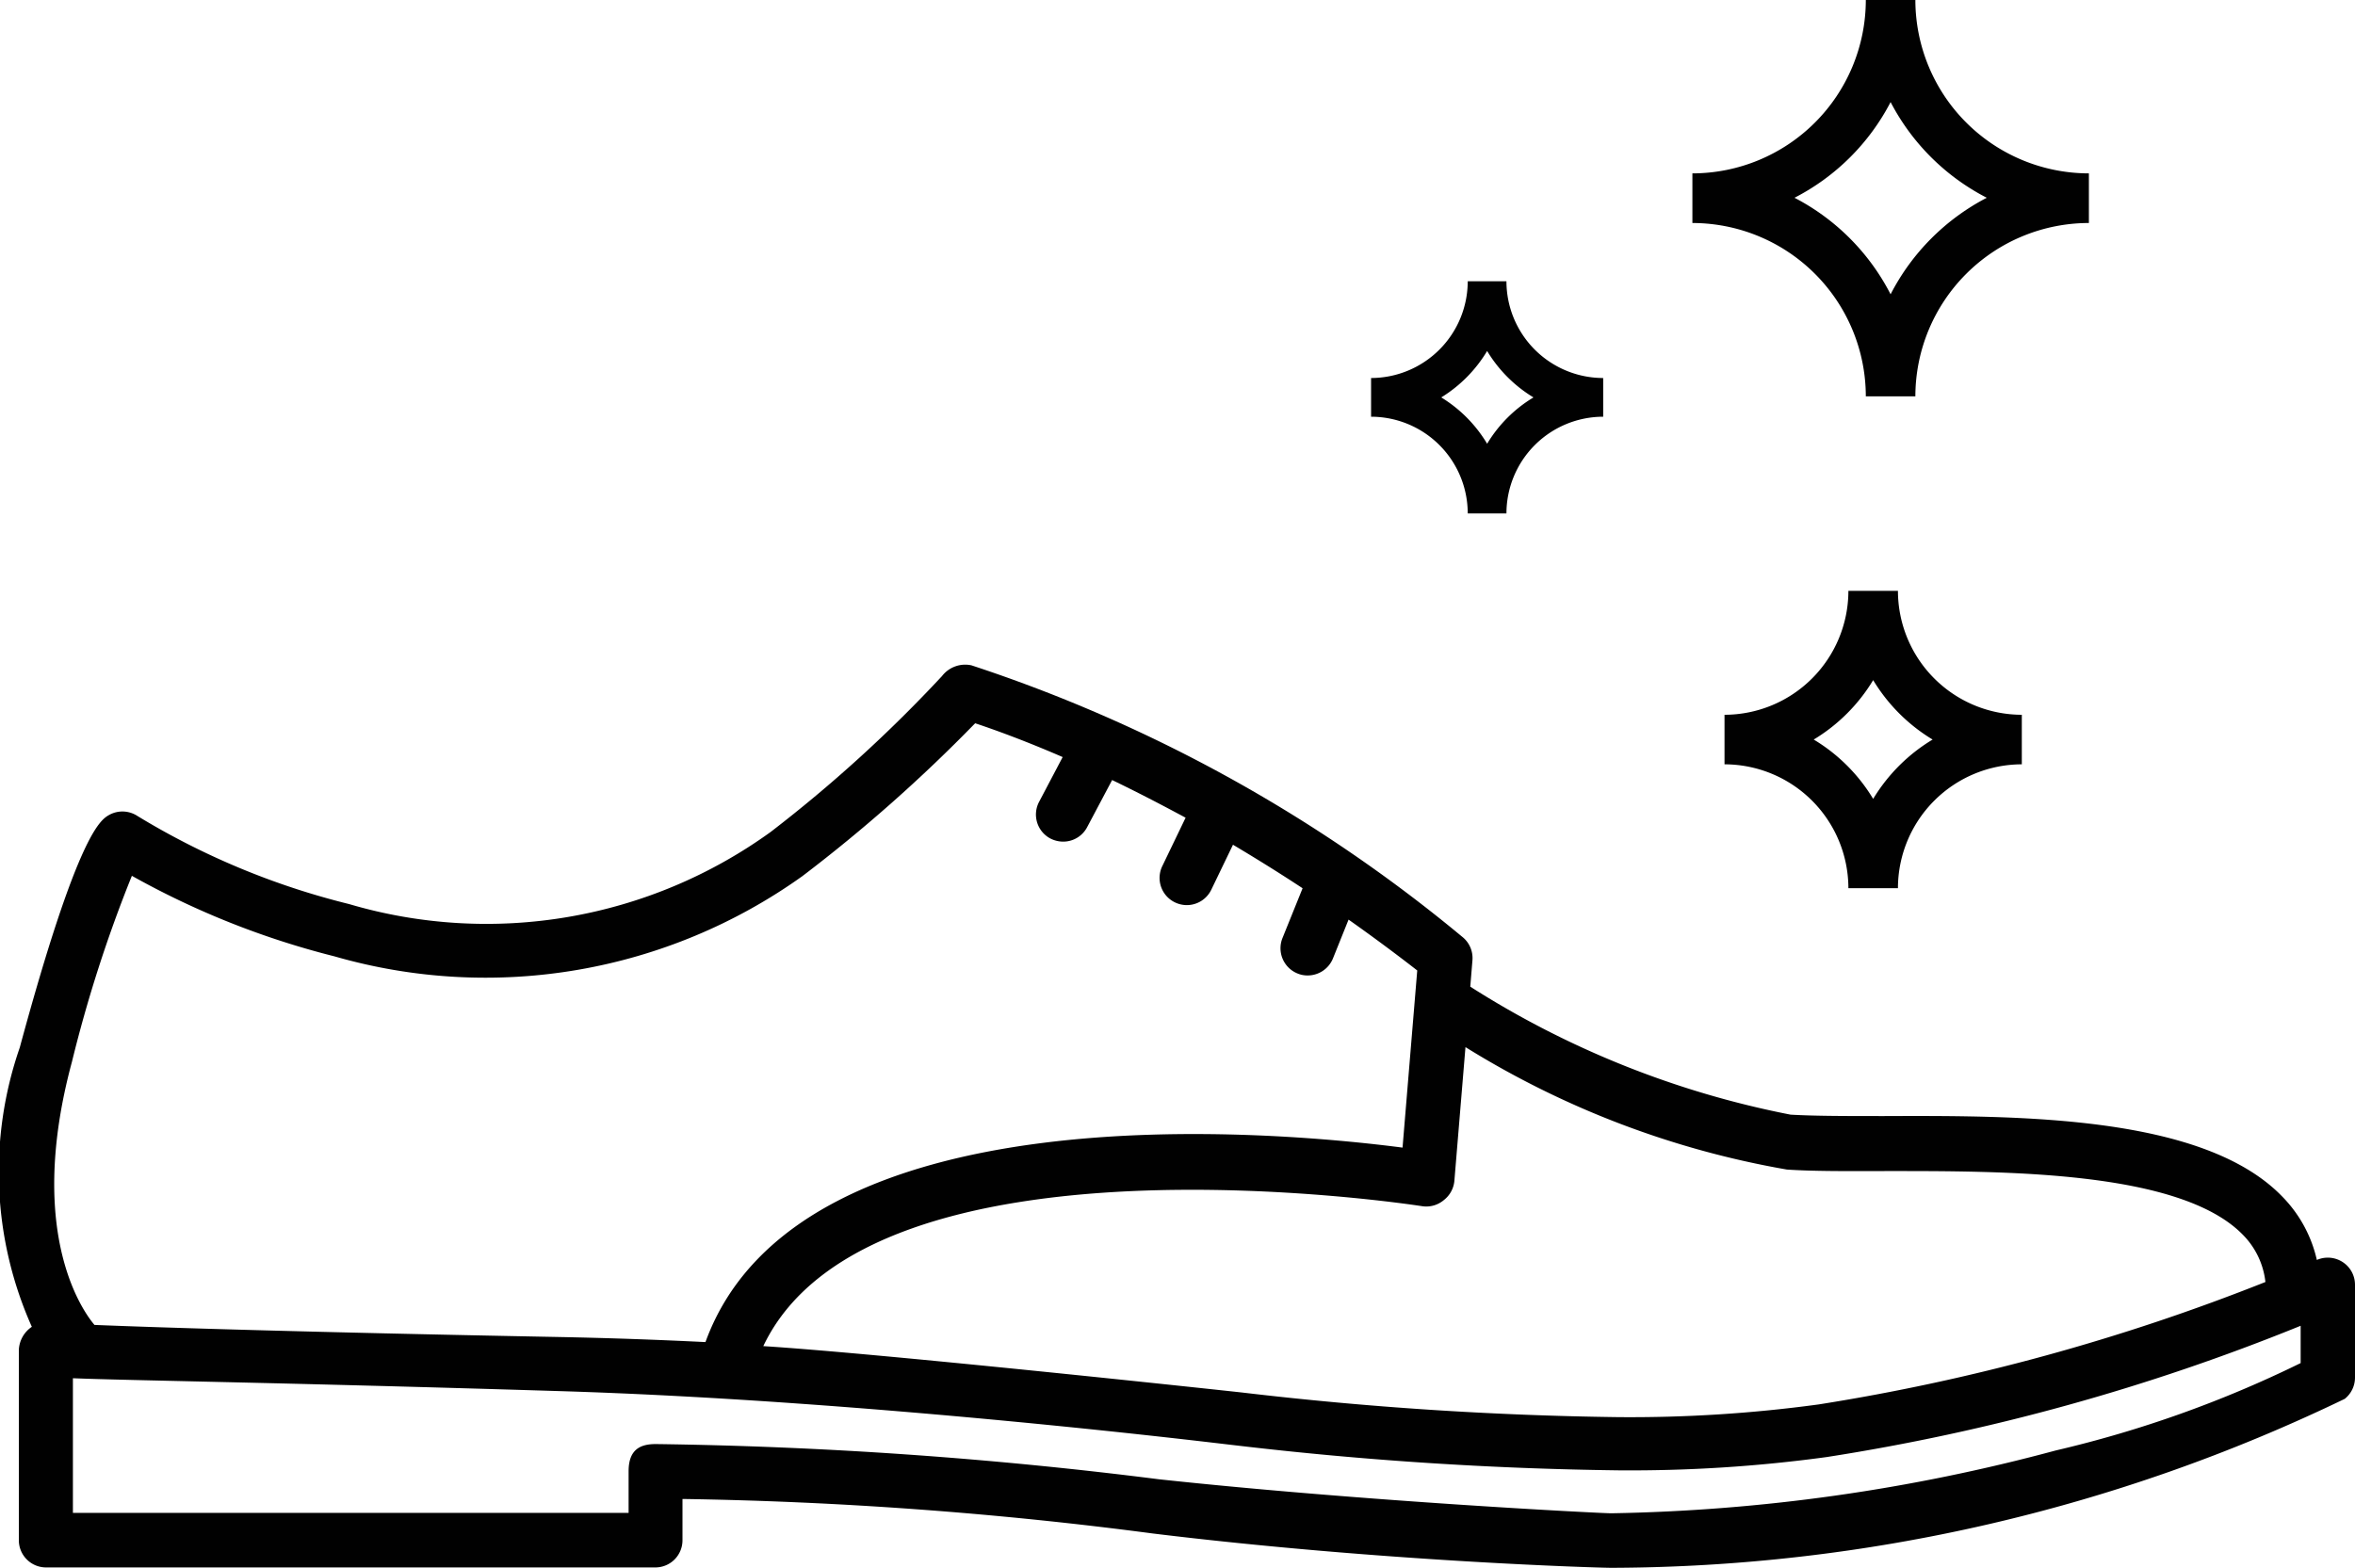 <svg xmlns="http://www.w3.org/2000/svg" xmlns:xlink="http://www.w3.org/1999/xlink" viewBox="0 0 25 16.648"><defs><symbol id="a" viewBox="0 0 25 16.648"><path d="M24.867,13.4a.289.289,0,0,0-.272-.021,1.4,1.4,0,0,0-.37-.676c-.839-.864-2.794-.857-4.223-.852-.395,0-.737,0-.994-.015a9.818,9.818,0,0,1-3.4-1.359l.023-.28a.288.288,0,0,0-.109-.25,15.948,15.948,0,0,0-5.209-2.882A.311.311,0,0,0,10,7.179a14.806,14.806,0,0,1-1.82,1.656A5.153,5.153,0,0,1,3.706,9.6a8,8,0,0,1-2.248-.936.29.29,0,0,0-.3-.01c-.09.052-.331.19-.948,2.469a4.033,4.033,0,0,0,.128,2.966.312.312,0,0,0-.138.246v2.02a.289.289,0,0,0,.289.289H6.957a.288.288,0,0,0,.288-.289v-.438a43.166,43.166,0,0,1,4.989.366c2.454.3,4.756.365,4.87.365a18.027,18.027,0,0,0,7.787-1.794A.289.289,0,0,0,25,14.628v-.985A.287.287,0,0,0,24.867,13.4Zm-9.538-.658a.292.292,0,0,0,.11-.2l.118-1.423a9.565,9.565,0,0,0,3.412,1.3c.278.019.629.017,1.035.016,1.25,0,3.139-.011,3.807.678a.843.843,0,0,1,.238.5,22.2,22.2,0,0,1-4.742,1.3,14.818,14.818,0,0,1-2.128.135,38.114,38.114,0,0,1-3.99-.261c-.161-.018-3.819-.413-5.086-.493,1.14-2.4,6.941-1.494,7-1.485A.29.29,0,0,0,15.329,12.742ZM.764,11.274A14.469,14.469,0,0,1,1.4,9.3a8.779,8.779,0,0,0,2.15.855,5.785,5.785,0,0,0,4.967-.851A16.464,16.464,0,0,0,10.352,7.68c.186.062.507.176.929.359l-.25.475a.288.288,0,0,0,.12.39.3.3,0,0,0,.135.033.287.287,0,0,0,.255-.154l.265-.5c.241.116.5.249.78.4l-.247.513a.288.288,0,0,0,.134.386.293.293,0,0,0,.125.029.289.289,0,0,0,.261-.164l.23-.477c.237.141.484.294.739.462l-.214.53a.289.289,0,0,0,.16.375.273.273,0,0,0,.108.021.29.29,0,0,0,.268-.18l.166-.413c.238.168.482.348.729.54l-.156,1.881c-1.329-.173-6.415-.645-7.4,2.065-.487-.024-1-.043-1.561-.054-2.721-.052-4.223-.1-4.925-.128C.928,13.98.256,13.155.764,11.274Zm23.659,3.2a12.17,12.17,0,0,1-2.6.928,19.383,19.383,0,0,1-4.719.667c-.109,0-2.628-.127-4.8-.361a47.3,47.3,0,0,0-5.342-.374h0c-.154,0-.289.048-.289.289v.442H.774v-1.43c.593.024,2.119.043,5.146.136,3.34.1,7.049.561,7.208.578a38.7,38.7,0,0,0,4.051.264,15.4,15.4,0,0,0,2.212-.141,22.554,22.554,0,0,0,5.032-1.394v.4Z" style="fill:#010101"/><path d="M19.807,4.209h.526a1.843,1.843,0,0,1,1.842-1.841V1.841A1.843,1.843,0,0,1,20.333,0h-.526a1.843,1.843,0,0,1-1.841,1.841v.527A1.843,1.843,0,0,1,19.807,4.209Zm.263-3.125A2.377,2.377,0,0,0,21.091,2.1,2.385,2.385,0,0,0,20.07,3.125,2.377,2.377,0,0,0,19.05,2.1,2.37,2.37,0,0,0,20.07,1.084Z" style="fill:#010101"/><path d="M19.622,9.431h.526a1.317,1.317,0,0,1,1.315-1.315V7.59a1.317,1.317,0,0,1-1.315-1.316h-.526A1.317,1.317,0,0,1,18.307,7.59v.526A1.317,1.317,0,0,1,19.622,9.431Zm.263-2.209a1.858,1.858,0,0,0,.631.631,1.855,1.855,0,0,0-.631.63,1.847,1.847,0,0,0-.631-.63A1.858,1.858,0,0,0,19.885,7.222Z" style="fill:#010101"/><path d="M15.581,5.452h.411a1.028,1.028,0,0,1,1.027-1.027V4.014a1.028,1.028,0,0,1-1.027-1.027h-.411a1.028,1.028,0,0,1-1.026,1.027v.411A1.027,1.027,0,0,1,15.581,5.452Zm.206-1.725a1.45,1.45,0,0,0,.492.493,1.439,1.439,0,0,0-.492.492A1.448,1.448,0,0,0,15.3,4.22,1.459,1.459,0,0,0,15.787,3.727Z" style="fill:#010101"/></symbol></defs><title>service-shoe-polisher</title><use width="25" height="16.648" xlink:href="#a"/></svg>